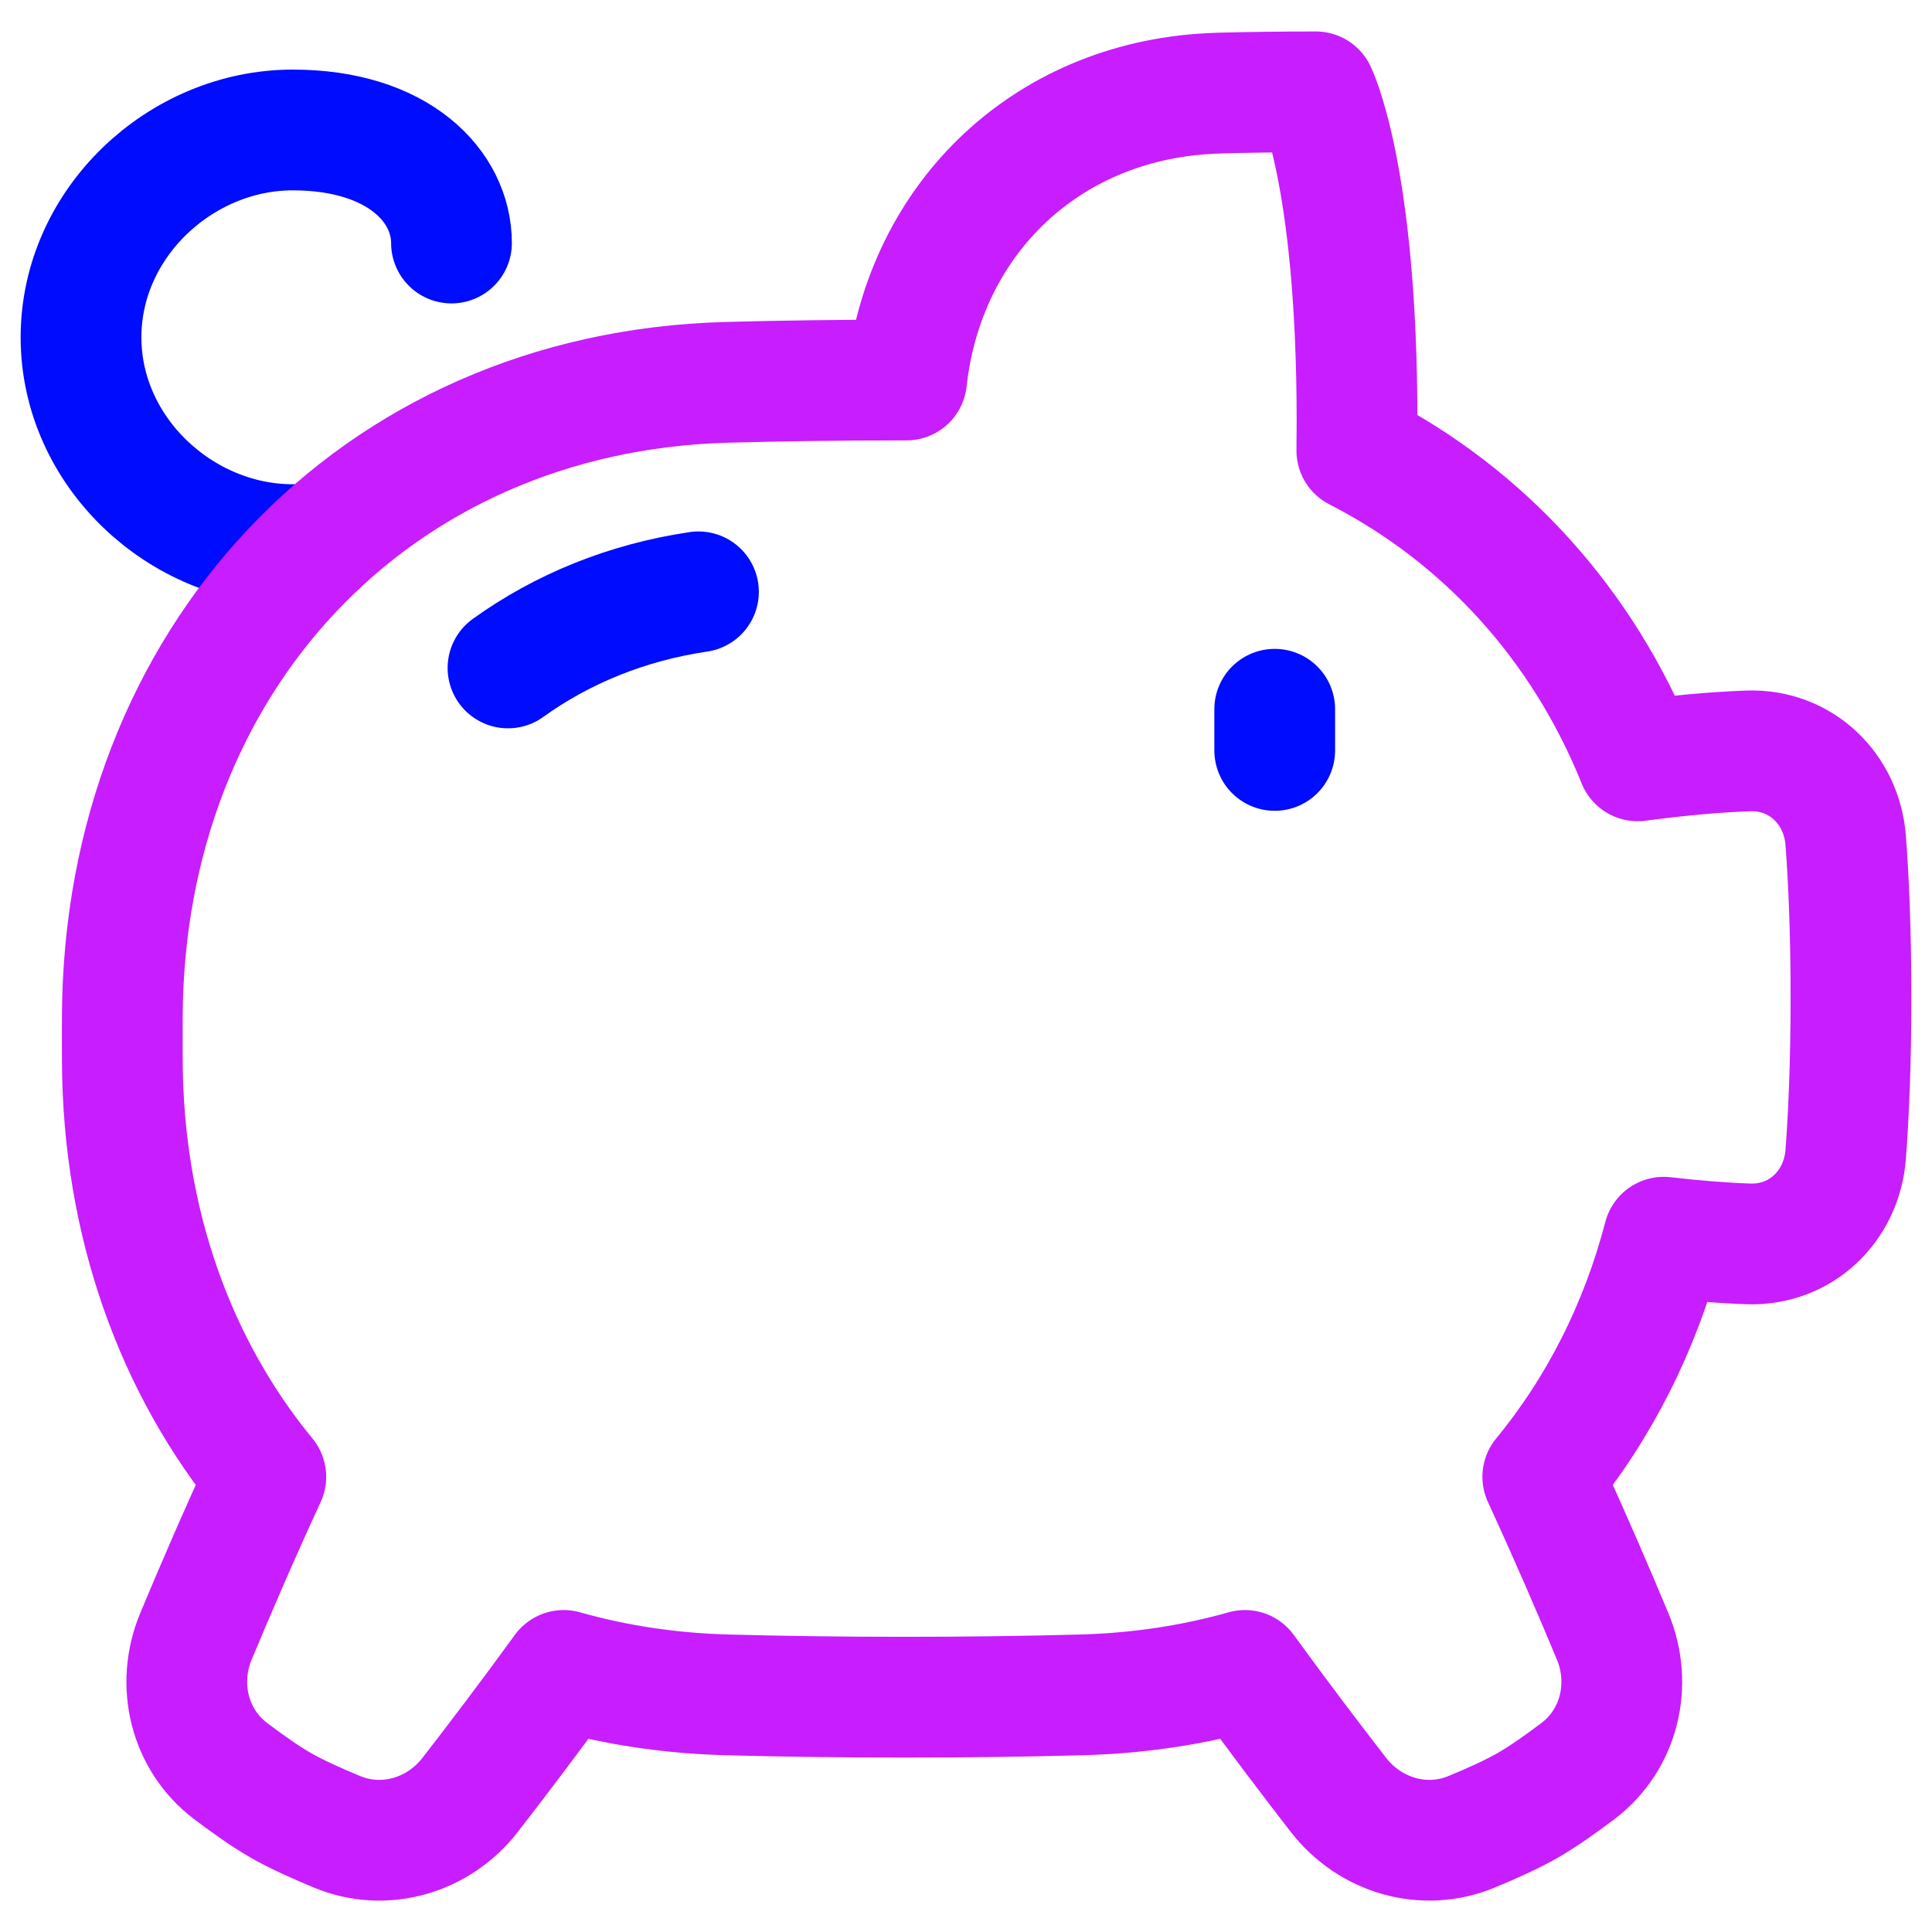<svg xmlns="http://www.w3.org/2000/svg" fill="none" viewBox="0 0 48 48" id="Piggy-Bank--Streamline-Plump-Neon">
  <desc>
    Piggy Bank Streamline Icon: https://streamlinehq.com
  </desc>
  <g id="piggy-bank--institution-saving-bank-payment-finance">
    <path id="Vector" stroke="#000cfe" stroke-linecap="round" stroke-linejoin="round" d="M11.217 6.038c0 -1.405 -1.314 -2.809 -3.944 -2.809 -2.779 0 -5.26 2.306 -5.26 5.151 0 2.845 2.481 5.151 5.26 5.151h0.626" stroke-width="3"></path>
    <path id="Vector_2" stroke="#c71dff" stroke-linecap="round" stroke-linejoin="round" d="M30.278 2.313c0.737 -0.02 1.54 -0.031 2.414 -0.031 0 0 1.023 2.045 1.023 8.181 0 0.251 -0.002 0.495 -0.005 0.732 3.183 1.63 5.619 4.337 6.977 7.708 0.954 -0.127 1.884 -0.216 2.748 -0.247 1.3 -0.046 2.322 0.932 2.421 2.228 0.072 0.952 0.131 2.239 0.131 3.896s-0.059 2.943 -0.131 3.896c-0.098 1.297 -1.121 2.275 -2.421 2.228 -0.667 -0.024 -1.373 -0.082 -2.1 -0.166 -0.586 2.245 -1.614 4.263 -3.005 5.953 0.682 1.479 1.287 2.887 1.735 3.962 0.497 1.193 0.168 2.571 -0.863 3.35 -0.429 0.324 -0.874 0.637 -1.246 0.851 -0.381 0.218 -0.892 0.449 -1.401 0.659 -1.18 0.487 -2.518 0.089 -3.301 -0.919 -0.645 -0.831 -1.467 -1.912 -2.324 -3.093 -1.271 0.359 -2.625 0.568 -4.048 0.607 -1.353 0.037 -2.822 0.058 -4.415 0.058s-3.063 -0.021 -4.415 -0.058c-1.423 -0.039 -2.777 -0.247 -4.048 -0.607 -0.857 1.181 -1.679 2.262 -2.324 3.093 -0.783 1.009 -2.121 1.406 -3.301 0.919 -0.509 -0.21 -1.02 -0.441 -1.401 -0.659 -0.373 -0.213 -0.818 -0.527 -1.246 -0.851 -1.031 -0.779 -1.361 -2.157 -0.863 -3.35 0.448 -1.075 1.053 -2.483 1.735 -3.962 -2.247 -2.732 -3.549 -6.317 -3.565 -10.336 -0.001 -0.182 -0.001 -0.366 -0.001 -0.552 0 -0.185 0 -0.369 0.001 -0.552 0.036 -8.794 6.222 -15.512 15.013 -15.752 1.353 -0.037 2.822 -0.058 4.415 -0.058h0.056c0.447 -4.048 3.543 -7.013 7.756 -7.127Z" stroke-width="3"></path>
    <path id="Vector_3" stroke="#000cfe" stroke-linecap="round" stroke-linejoin="round" d="M17.353 14.704c-1.786 0.264 -3.386 0.923 -4.732 1.891" stroke-width="3"></path>
    <path id="Vector_4" stroke="#000cfe" stroke-linecap="round" stroke-linejoin="round" d="M31.67 17.621v1.023" stroke-width="3"></path>
  </g>
</svg>